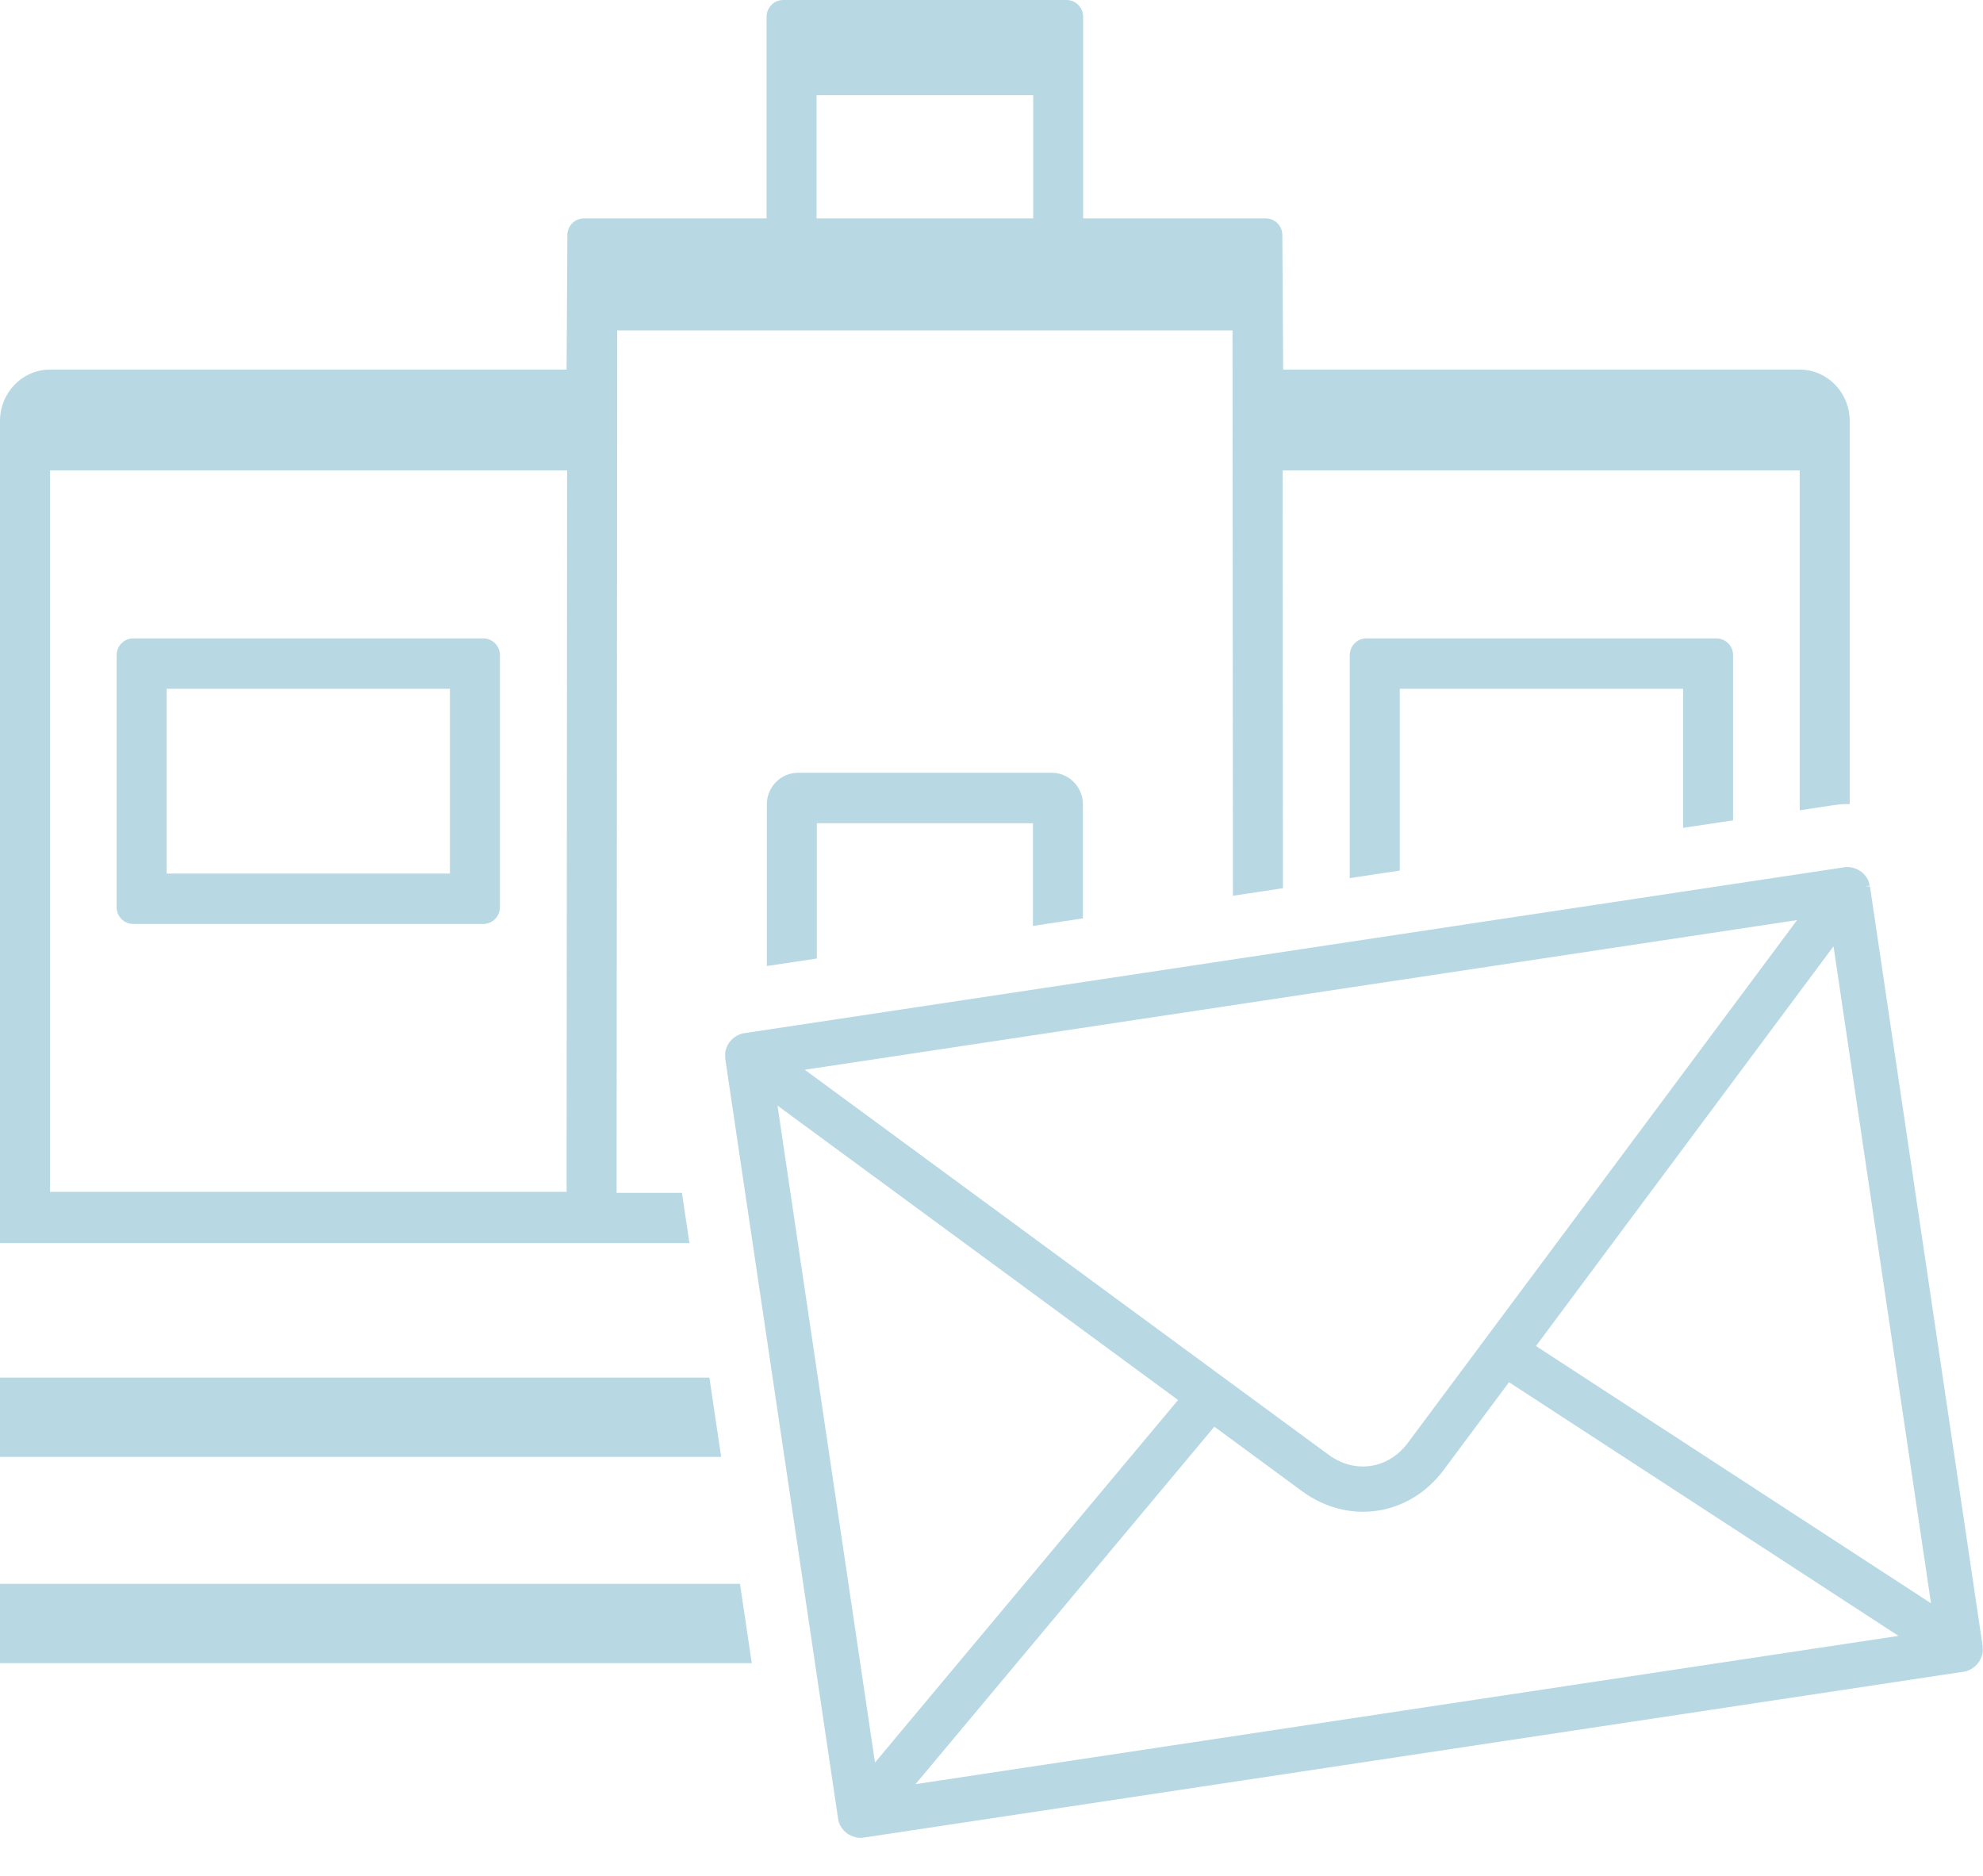 <svg width="37" height="35" viewBox="0 0 37 35" fill="none" xmlns="http://www.w3.org/2000/svg">
<path opacity="0.3" fill-rule="evenodd" clip-rule="evenodd" d="M28.659 25.114L34.211 17.656L36.03 29.914L28.659 25.114ZM17.083 33.288L22.658 26.619L24.297 27.824C25.161 28.459 26.297 28.288 26.938 27.425L28.156 25.789L35.423 30.522L17.083 33.288ZM14.507 20.628L21.981 26.121L16.326 32.885L14.507 20.628ZM33.531 17.167L26.269 26.92C25.904 27.41 25.282 27.504 24.79 27.143L15.016 19.959L33.531 17.167ZM36.993 30.74L36.995 30.724L34.89 16.535L34.813 16.547L34.885 16.521C34.877 16.475 34.864 16.436 34.846 16.401L34.828 16.371L34.827 16.372L34.823 16.366C34.8 16.331 34.77 16.298 34.736 16.27C34.727 16.263 34.717 16.256 34.7 16.246C34.67 16.226 34.638 16.211 34.602 16.2C34.589 16.195 34.576 16.19 34.563 16.188C34.509 16.176 34.46 16.174 34.415 16.181L13.884 19.277C13.838 19.284 13.792 19.3 13.744 19.327C13.733 19.334 13.724 19.34 13.707 19.352C13.678 19.372 13.653 19.396 13.626 19.428C13.617 19.438 13.609 19.447 13.602 19.458C13.578 19.494 13.559 19.533 13.549 19.57L13.54 19.593C13.529 19.639 13.527 19.687 13.533 19.727L13.531 19.745L15.639 33.941C15.648 33.991 15.663 34.035 15.69 34.082C15.695 34.091 15.701 34.099 15.711 34.11C15.734 34.144 15.759 34.171 15.786 34.193C15.796 34.202 15.807 34.209 15.827 34.222C15.856 34.24 15.886 34.255 15.926 34.268C15.938 34.273 15.949 34.276 15.962 34.279C15.996 34.287 16.028 34.29 16.058 34.29C16.076 34.29 16.094 34.289 16.112 34.286L36.642 31.19C36.688 31.183 36.734 31.167 36.782 31.14C36.794 31.133 36.805 31.125 36.821 31.113C36.849 31.094 36.873 31.071 36.898 31.041C36.908 31.03 36.917 31.019 36.926 31.006C36.945 30.976 36.961 30.943 36.975 30.901C36.979 30.892 36.983 30.882 36.982 30.882L36.982 30.883L36.989 30.863C36.998 30.818 37 30.772 36.993 30.74ZM14.027 31.031H0V29.551H13.807L14.027 31.031ZM3.109 16.299H8.395V12.851H3.109V16.299ZM9.017 11.911H2.487C2.315 11.911 2.176 12.051 2.176 12.224V16.926C2.176 17.099 2.315 17.239 2.487 17.239H9.017C9.189 17.239 9.328 17.099 9.328 16.926V12.224C9.328 12.051 9.189 11.911 9.017 11.911ZM13.456 27.183H0V25.703H13.236L13.456 27.183ZM32.337 12.224V15.306L31.404 15.446V12.851H26.118V16.243L25.185 16.384V12.224C25.185 12.051 25.324 11.911 25.496 11.911H32.026C32.198 11.911 32.337 12.051 32.337 12.224ZM20.206 15.008V17.135L19.273 17.276V15.359H15.241V17.884L14.308 18.024V15.008C14.308 14.682 14.569 14.418 14.892 14.418H19.622C19.944 14.418 20.206 14.682 20.206 15.008ZM0.933 8.776H10.581L10.572 22.236H0.933V8.776ZM15.236 4.075H19.278V1.776H15.236V4.075ZM12.864 23.195L12.724 22.255H11.505C11.507 19.318 11.512 10.282 11.516 6.165H22.997C23 8.681 23.003 13.037 23.005 16.713L23.938 16.572L23.932 8.776H33.58V15.118L34.242 15.018C34.316 15.007 34.392 15.002 34.468 15.002C34.483 15.002 34.498 15.003 34.513 15.004V7.855C34.513 7.325 34.095 6.896 33.58 6.896H23.942L23.927 4.386C23.927 4.213 23.788 4.075 23.617 4.075H20.21V0.313C20.21 0.14 20.071 0 19.899 0H14.614C14.442 0 14.303 0.14 14.303 0.313V4.075H10.896C10.725 4.075 10.586 4.213 10.586 4.386L10.572 6.896H0.933C0.418 6.896 0 7.325 0 7.855V23.195H10.572H12.864Z" fill="#127FA1"/>
</svg>
